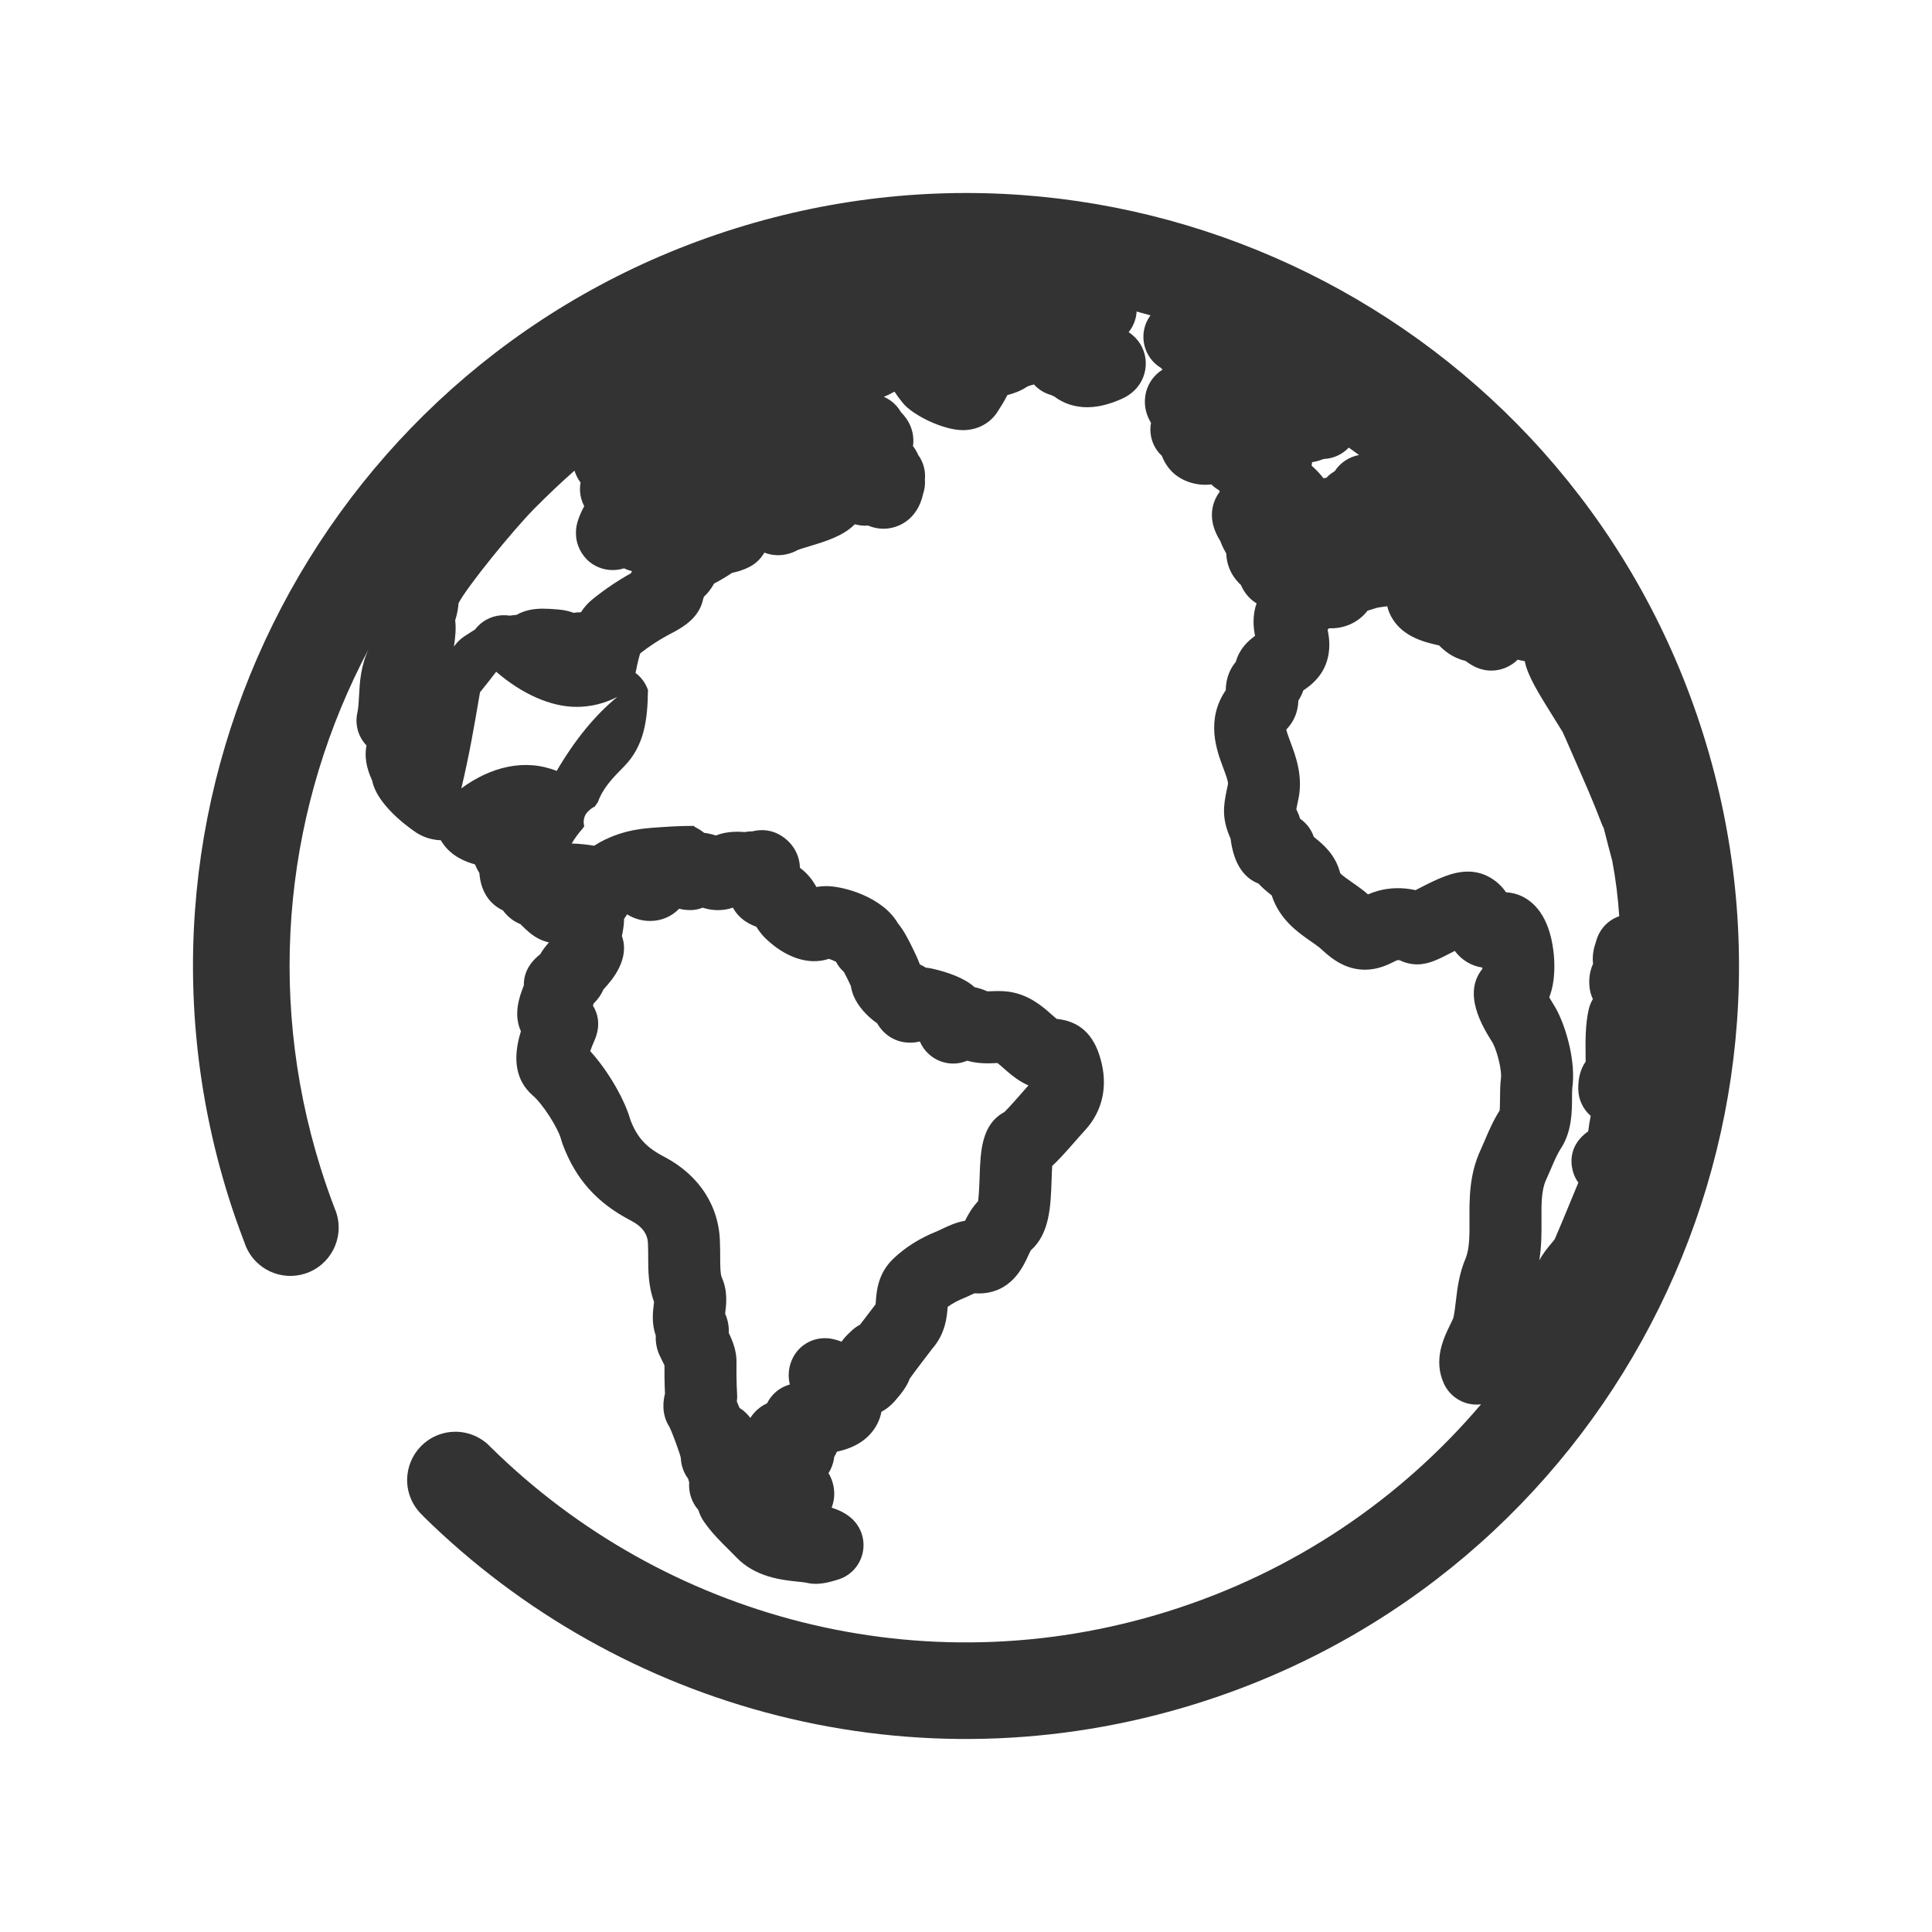<?xml version="1.0" encoding="utf-8"?>
<!-- Generator: Adobe Illustrator 19.1.0, SVG Export Plug-In . SVG Version: 6.00 Build 0)  -->
<svg version="1.1" id="Layer_1" xmlns="http://www.w3.org/2000/svg" xmlns:xlink="http://www.w3.org/1999/xlink" x="0px" y="0px"
	 width="400px" height="400px" viewBox="0 0 400 400" enable-background="new 0 0 400 400" xml:space="preserve">
<g id="Layer_x25_20165">
	<path fill="#333333" d="M352.691,152.193C326.288,67.863,236.522,20.907,152.194,47.311
		C67.864,73.713,20.906,163.478,47.309,247.808c0.992,3.17,2.091,6.276,3.261,9.338c0.001,0.002,0.001,0.004,0.002,0.007
		c0.063,0.201,0.143,0.392,0.216,0.585c0.055,0.142,0.109,0.285,0.164,0.426c2.014,4.624,7.228,7.084,12.15,5.543
		c5.273-1.65,8.206-7.261,6.556-12.532c-0.104-0.336-0.227-0.662-0.363-0.979c-1.05-2.738-2.02-5.524-2.909-8.361
		c-11.645-37.194-6.975-75.593,9.963-107.495c-1.675,3.485-1.873,7.006-2.007,9.634c-0.069,1.331-0.134,2.588-0.357,3.6
		c-0.545,2.473,0.19,4.993,1.896,6.767c-0.447,2.163-0.073,4.559,1.119,7.145l0.051,0.11c1.121,5.7,9.288,10.89,9.37,10.939
		c1.437,0.875,3.143,1.373,4.839,1.432c0.117,0.198,0.235,0.383,0.355,0.556c1.882,2.816,4.896,3.946,6.72,4.435
		c0.259,0.646,0.564,1.248,0.914,1.802c0.143,1.751,0.616,4.072,2.453,6c0.695,0.726,1.524,1.316,2.427,1.729
		c0.98,1.327,2.195,2.281,3.622,2.843c0.13,0.125,0.265,0.259,0.357,0.351c0.855,0.847,2.026,2.007,3.589,2.75
		c0.62,0.31,1.277,0.534,1.955,0.67l0.001,0.01c-0.628,0.716-1.275,1.512-1.802,2.446c-2.82,2.21-3.441,4.637-3.394,6.443
		c-0.072,0.198-0.149,0.4-0.194,0.516l-0.168,0.44c-1.257,3.342-1.34,6.151-0.246,8.553c-1.803,5.775-1.026,10.206,2.366,13.218
		c2.072,1.704,5.381,6.842,6.001,9.323c0.068,0.27,0.151,0.536,0.247,0.794c2.735,7.315,7.123,12.219,14.217,15.895
		c2.338,1.23,3.474,2.825,3.474,4.877c0,0.135,0.003,0.274,0.011,0.409c0.037,0.671,0.036,1.398,0.036,2.175
		c0.004,2.852,0.008,6.066,1.212,9.342c-0.02,0.176-0.041,0.352-0.056,0.477c-0.192,1.602-0.477,3.976,0.416,6.523
		c-0.068,1.415,0.193,2.776,0.772,4.036c0.169,0.379,0.389,0.823,0.635,1.308c0.164,0.323,0.295,0.586,0.392,0.791
		c-0.011,1.544,0.003,3.674,0.105,5.853c-0.313,1.259-0.856,4.124,0.925,6.909c0.689,1.39,2.173,5.51,2.35,6.403
		c0.06,1.549,0.6,3.082,1.507,4.293c0.042,0.137,0.082,0.26,0.117,0.367c0.067,0.206,0.093,0.286,0.108,0.399
		c-0.157,2.084,0.545,4.205,1.903,5.714c0.255,0.88,0.654,1.708,1.182,2.458c1.554,2.251,3.447,4.122,5.113,5.767l0.089,0.088
		c0.499,0.493,0.977,0.965,1.413,1.428c3.971,4.189,9.466,4.758,12.794,5.103c0.567,0.06,1.113,0.116,1.636,0.195
		c0.671,0.171,1.376,0.258,2.1,0.258c0.223,0,0.447-0.01,0.498-0.017c1.325-0.061,2.504-0.388,3.702-0.748l0.11-0.035
		c2.737-0.722,4.804-2.891,5.395-5.665c0.585-2.77-0.425-5.591-2.636-7.364c-1.266-1.013-2.619-1.567-3.805-1.939
		c0.507-1.309,0.659-2.679,0.451-4.096c-0.122-0.828-0.415-1.929-1.102-3.054c0.643-1.006,1.05-2.156,1.188-3.375
		c0.226-0.361,0.415-0.724,0.557-1.064c3.591-0.783,6.14-2.348,7.771-4.763c0.717-1.06,1.206-2.25,1.442-3.494
		c0.98-0.523,1.876-1.23,2.676-2.115c0.079-0.088,0.164-0.19,0.236-0.279l0.002,0.002c1.141-1.306,2.305-2.729,2.977-4.521
		c0.838-1.188,4.127-5.497,4.662-6.187c2.742-3.145,3.027-6.666,3.162-8.614c0.971-0.729,2.113-1.34,3.605-1.937
		c0.286-0.117,0.77-0.337,1.42-0.646c0.142-0.067,0.323-0.153,0.519-0.244c0.286,0.022,0.571,0.033,0.852,0.033
		c6.688,0,9.183-5.426,10.249-7.745c0.106-0.23,0.402-0.875,0.568-1.171c3.939-3.491,4.13-9.195,4.314-14.725
		c0.024-0.729,0.06-1.836,0.121-2.767c1.245-1.129,2.694-2.727,4.989-5.348c0.672-0.77,1.296-1.485,1.825-2.054
		c3.667-3.984,4.789-9.26,3.164-14.838c-1.424-5.052-4.385-7.734-9.043-8.195c-0.312-0.243-0.733-0.615-1.116-0.954
		c-1.835-1.625-4.609-4.081-8.828-4.679c-1.27-0.171-2.508-0.145-3.657-0.092c-0.266,0.012-0.537,0.017-0.759,0.017
		c-0.672-0.284-1.569-0.638-2.65-0.856c-2.14-1.967-5.755-3.131-8.376-3.75c-0.554-0.146-1.133-0.247-1.727-0.3
		c-0.379-0.252-0.779-0.467-1.197-0.645c-0.026-0.052-0.052-0.104-0.079-0.155c-0.334-0.911-0.758-1.803-1.177-2.681
		c-1.132-2.383-2.134-4.269-3.3-5.672c-3.142-5.456-11.2-7.725-14.866-7.725c-0.696,0-1.371,0.061-2.018,0.18
		c-0.552-0.948-1.508-2.582-3.418-3.97c-0.055-2.684-1.481-5.161-3.914-6.672c-1.318-0.824-2.853-1.209-4.456-1.111
		c-0.512,0.035-1.021,0.116-1.517,0.242c-0.52-0.008-1.039,0.039-1.573,0.145l-0.084-0.008c-2.202-0.189-4.169,0.052-5.86,0.715
		c-0.817-0.271-1.618-0.452-2.42-0.547c-0.34-0.271-0.702-0.524-1.08-0.757c-0.204-0.126-0.414-0.239-0.625-0.343
		c-0.086-0.051-0.179-0.107-0.275-0.165c-0.053-0.062-0.114-0.114-0.168-0.174c-2.972-0.023-5.947,0.199-8.926,0.413
		c-0.015,0.005-0.031,0.01-0.046,0.015c-3.143,0.224-5.96,0.893-8.508,2.001c-0.23,0.141-0.477,0.253-0.739,0.33
		c-0.835,0.4-1.644,0.847-2.421,1.35c-1.492-0.261-3.052-0.416-4.629-0.464c0.522-0.944,1.29-2,2.281-3.128
		c0.121-0.15,0.206-0.302,0.309-0.454c-0.298-1.037-0.039-2.247,0.733-3.012c0.044-0.044,0.095-0.087,0.141-0.131
		c-0.001-0.005,0-0.01-0.001-0.015c0.004,0.001,0.009,0.003,0.013,0.003c0.377-0.359,0.815-0.698,1.298-0.913
		c0.186-0.285,0.378-0.566,0.579-0.837c0.018-0.024,0.039-0.043,0.057-0.067c1.012-2.889,3.042-4.993,5.381-7.358
		c4.266-4.314,4.896-9.764,4.986-15.644c0.001-0.066,0.017-0.122,0.021-0.186c-0.497-1.44-1.388-2.685-2.591-3.571
		c0.499-2.522,0.819-3.617,0.969-4.053c1.821-1.43,3.805-2.735,5.748-3.781l0.259-0.136c2.52-1.3,4.895-2.678,6.265-5.223
		c0.368-0.685,0.625-1.414,0.766-2.17c0.057-0.139,0.111-0.282,0.164-0.433c0.799-0.726,1.496-1.63,2.081-2.701
		c1.342-0.71,2.642-1.483,3.743-2.227c0.967-0.196,2.273-0.542,3.654-1.265c1.278-0.666,2.319-1.687,3.022-2.927
		c2.188,0.863,4.736,0.688,6.958-0.562c0.272-0.109,1.069-0.363,2.399-0.763c3.281-0.986,6.941-2.085,9.374-4.541
		c0.883,0.247,1.815,0.34,2.741,0.273c1.025,0.432,2.101,0.65,3.206,0.65c3.064,0,7.029-1.89,8.19-7.204
		c0.325-0.954,0.453-1.985,0.372-3.004c0.133-1.427-0.147-2.852-0.817-4.141c-0.171-0.325-0.365-0.638-0.578-0.931
		c-0.28-0.663-0.639-1.271-1.073-1.821c0.206-1.431,0.013-2.909-0.569-4.264c-0.432-1.005-1.071-1.925-1.904-2.739
		c-0.784-1.4-2.007-2.519-3.483-3.174c-0.029-0.013-0.06-0.026-0.09-0.04c0.745-0.287,1.496-0.647,2.218-1.063
		c0.498,0.777,1.066,1.548,1.693,2.297c1.917,2.477,8.308,5.672,12.471,5.672c2.952,0,5.54-1.346,7.11-3.707
		c0.68-1.044,1.437-2.237,2.096-3.556c1.254-0.31,2.707-0.81,4.101-1.743c0.213-0.121,0.866-0.311,1.396-0.457
		c0.944,1.052,2.16,1.809,3.543,2.191l0.191,0.087c0.161,0.073,0.325,0.146,0.473,0.217c1.925,1.46,4.28,2.229,6.828,2.229
		c2.903,0,5.514-1.011,7.248-1.781c4.17-1.914,5.367-5.846,4.703-8.895c-0.337-1.544-1.217-3.434-3.376-4.865
		c1.01-1.257,1.51-2.718,1.63-3.981c0.009-0.099-0.003-0.195,0.001-0.294c0.97,0.253,1.936,0.517,2.898,0.792
		c-0.028,0.038-0.064,0.077-0.091,0.115c-2.347,3.267-1.639,7.893,1.587,10.319c0.205,0.152,0.419,0.296,0.64,0.428
		c0.107,0.112,0.225,0.238,0.35,0.374c-1.954,1.212-3.291,3.237-3.594,5.613c-0.284,2.227,0.403,4.079,1.205,5.411
		c-0.083,0.445-0.126,0.898-0.127,1.354c-0.003,2.105,0.856,4.068,2.378,5.475c0.498,1.297,1.211,2.397,2.189,3.371
		c2.057,1.965,5.11,2.902,8.055,2.538c0.468,0.466,0.996,0.868,1.571,1.195c0.061,0.099,0.124,0.196,0.189,0.293
		c-0.31,0.406-0.542,0.789-0.71,1.107c-1.036,1.963-1.722,5.13,0.808,9.137c0.399,1.106,0.887,1.973,1.234,2.578
		c0.054,1.873,0.683,4.327,3.032,6.514c0.722,1.669,1.81,2.943,3.25,3.808c-0.096,0.261-0.183,0.531-0.261,0.809
		c-0.592,2.334-0.374,4.381-0.061,5.919c-1.44,1.032-3.254,2.701-3.98,5.376c-1.023,1.21-2.053,3.11-2.091,5.878
		c-4.229,6.223-1.838,12.572-0.533,16.037c0.432,1.146,1.083,2.877,1.001,3.377l-0.193,0.916c-0.782,3.663-1.126,6.219,0.724,10.389
		c0.615,4.933,2.561,8.063,5.789,9.319c0.845,0.921,1.707,1.619,2.363,2.15c0.084,0.068,0.227,0.182,0.372,0.302
		c1.605,4.995,5.507,7.701,8.119,9.514l0.121,0.084c0.52,0.361,1.038,0.719,1.566,1.133c0.194,0.15,0.375,0.317,0.6,0.521
		l0.133,0.122c0.851,0.766,2.137,1.923,3.84,2.787c1.568,0.806,3.226,1.214,4.929,1.214c2.666,0,4.734-1.024,5.972-1.637
		c0.211-0.104,0.565-0.279,0.701-0.323c0.153-0.043,0.461-0.026,0.641,0.058c1.016,0.5,2.312,0.798,3.467,0.798
		c2.414,0,4.418-1.036,7.229-2.489c0.164-0.085,0.362-0.188,0.582-0.301c1.398,1.895,3.43,3.117,5.709,3.454
		c-0.001,0.1-0.003,0.194-0.007,0.282c-4.136,5.128,0.054,11.92,1.877,14.876l0.303,0.481c1.085,2.166,1.867,5.915,1.681,7.252
		c-0.181,1.35-0.188,2.703-0.195,4.017c-0.004,1.648-0.051,2.384-0.08,2.682c-1.335,2.106-2.209,4.15-3.054,6.127l-0.087,0.204
		c-0.259,0.604-0.522,1.217-0.798,1.817c-2.364,5.104-2.333,10.105-2.307,14.522c0.018,2.927,0.035,5.693-0.718,7.75
		c-1.418,3.258-1.781,6.338-2.102,9.062c-0.148,1.26-0.288,2.451-0.527,3.499c-0.075,0.187-0.281,0.624-0.613,1.301
		c-1.347,2.74-3.602,7.325-1.333,12.266c0.987,2.153,2.96,3.721,5.274,4.193c0.493,0.102,0.998,0.154,1.5,0.154
		c0.31,0,0.617-0.039,0.922-0.077c-16.545,19.482-38.612,34.675-64.807,42.876c-51.08,15.994-104.436,1.222-140.106-33.859
		c-0.26-0.256-0.519-0.514-0.776-0.772c-2.539-2.265-6.163-3.185-9.646-2.095c-5.271,1.65-8.205,7.261-6.556,12.531
		c0.555,1.772,1.565,3.272,2.853,4.433c-0.001-0.002-0.002-0.003-0.004-0.004c-0.007,0.006-0.012,0.013-0.018,0.02
		c40.763,40.181,101.793,57.119,160.226,38.823C332.137,326.288,379.094,236.523,352.691,152.193z M122.769,208.215
		c0.044-0.141,0.088-0.288,0.132-0.441c0.916-0.901,1.592-1.868,2.053-2.935c0.105-0.119,0.214-0.239,0.313-0.35
		c1.323-1.476,5.236-5.841,3.49-10.705c0.21-1.023,0.444-2.232,0.457-3.551c0.22-0.299,0.424-0.609,0.618-0.927
		c1.415,0.887,3.061,1.37,4.771,1.37c2.326,0,4.475-0.926,6.012-2.537c0.038,0.01,0.075,0.02,0.113,0.028
		c0.198,0.053,0.405,0.096,0.573,0.124c0.335,0.061,0.676,0.096,0.908,0.105c0.247,0.018,0.404,0.017,0.485,0.02
		c0.957,0.057,1.909-0.147,2.796-0.485c2.135,0.683,4.268,0.666,6.248-0.01c0.787,1.452,2.222,3.026,4.834,3.935
		c0.355,0.567,0.863,1.298,1.566,2.063c0.8,0.849,5.062,5.085,10.419,5.085c1.06,0,2.085-0.164,3.059-0.487
		c0.48,0.151,1.031,0.381,1.462,0.599c0.415,0.798,0.973,1.517,1.644,2.118c0.478,0.867,1.08,2.1,1.441,2.913
		c0.108,0.72,0.313,1.435,0.609,2.128c0.851,1.999,2.676,4.1,4.827,5.582c1.482,2.561,3.951,4.017,6.852,4.017
		c0.678,0,1.339-0.083,1.999-0.25c0.412,0.989,1.017,1.85,1.809,2.57c0.047,0.046,0.095,0.091,0.143,0.132
		c0.113,0.099,0.228,0.194,0.41,0.336c0.097,0.075,0.194,0.145,0.423,0.301l0.193,0.123c0.497,0.308,1.034,0.557,1.594,0.741
		c1.723,0.567,3.585,0.48,5.238-0.222c0.004,0.001,0.008,0.002,0.012,0.003c1.532,0.458,3.313,0.621,5.605,0.508l0.221-0.011
		c0.109-0.006,0.271-0.015,0.412-0.02c0.378,0.283,1.003,0.836,1.276,1.079c0.942,0.834,2.115,1.872,3.642,2.793
		c0.495,0.292,0.994,0.547,1.501,0.767c-0.422,0.473-0.885,1-1.366,1.549c-0.699,0.799-2.734,3.127-3.602,3.952
		c-4.778,2.575-4.96,8.097-5.139,13.451c-0.099,2.934-0.227,4.345-0.325,5.023c-1.272,1.361-2.101,2.831-2.697,4.048
		c-1.801,0.284-3.449,1.066-5.056,1.828l-0.263,0.126c-0.118,0.057-0.216,0.104-0.251,0.12c-3.741,1.496-6.676,3.321-9.233,5.739
		c-3.256,3.061-3.521,6.851-3.665,8.902c-0.011,0.156-0.024,0.374-0.04,0.569c-0.747,0.953-2.145,2.787-3.231,4.233
		c-0.698,0.362-1.343,0.835-1.891,1.389l-0.121,0.112c-0.714,0.641-1.322,1.316-1.822,2.02c-0.672-0.268-1.434-0.508-2.277-0.643
		c-3.628-0.563-7.093,1.555-8.238,5.036c-0.489,1.488-0.548,2.996-0.185,4.463c-2.056,0.565-3.78,1.988-4.716,3.904
		c-0.947,0.425-1.798,1.036-2.543,1.827c-0.348,0.376-0.654,0.779-0.917,1.202c-0.588-0.824-1.354-1.536-2.239-2.08
		c-0.184-0.453-0.371-0.894-0.553-1.309c0.076-0.601,0.09-1.157,0.045-1.664c-0.107-1.776-0.149-4.143-0.115-6.501
		c0.025-2.265-0.756-4.306-1.598-6.042c0.059-1.387-0.198-2.742-0.756-3.98c0.009-0.076,0.018-0.147,0.025-0.205
		c0.216-1.803,0.543-4.528-0.733-7.333c-0.311-0.696-0.316-2.854-0.319-4.281c-0.001-0.893-0.003-1.906-0.046-2.694
		c-0.049-7.604-4.232-14.147-11.485-17.959c-3.759-1.949-5.609-3.941-7.032-7.588c-1.235-4.4-4.714-10.329-8.344-14.311
		c0.194-0.557,0.473-1.279,0.874-2.197C124.483,212.21,123.712,209.751,122.769,208.215z M115.256,159.611
		c-6.618-2.628-13.652-0.862-19.746,3.615c1.614-6.678,2.721-13.166,3.652-18.626c0.054-0.316,0.125-0.751,0.212-1.26
		c1.242-1.54,2.347-2.944,3.356-4.262c5.368,4.624,11.323,7.274,16.639,7.274c2.934,0,5.758-0.693,8.443-2.064
		C123.241,148.021,119.043,153.141,115.256,159.611z M130.835,118.272c-0.077,0.14-0.15,0.282-0.218,0.426
		c-2.792,1.554-5.473,3.37-7.974,5.402c-0.903,0.728-1.686,1.606-2.373,2.663c-0.502,0.004-1.003,0.034-1.495,0.116
		c-0.823-0.292-1.913-0.601-3.152-0.688c-1.252-0.116-2.351-0.174-3.265-0.174c-2.134,0-3.947,0.431-5.4,1.283
		c-0.515,0.039-1.005,0.103-1.46,0.168c-2.238-0.367-4.545,0.316-6.23,1.863c-0.331,0.304-0.634,0.636-0.904,0.99
		c-0.341,0.228-0.836,0.547-1.554,0.99c-0.493,0.304-0.972,0.63-1.215,0.828c-0.092,0.075-0.183,0.153-0.326,0.28
		c-0.495,0.451-0.923,0.934-1.295,1.432c0.316-1.927,0.478-3.871,0.262-5.404c0.388-1.227,0.619-2.403,0.703-3.57
		c1.703-3.324,11.158-14.984,15.677-19.562c3.009-3.03,5.727-5.602,8.335-7.878c0.21,0.722,0.53,1.418,0.959,2.059
		c0.093,0.14,0.191,0.276,0.294,0.41c-0.11,0.587-0.148,1.185-0.114,1.79c0.062,1.096,0.358,2.146,0.866,3.094
		c-0.989,1.853-1.553,3.449-1.68,4.758c-0.226,2.365,0.571,4.604,2.27,6.333c1.391,1.362,3.308,2.143,5.259,2.143
		c0.863,0,1.644-0.118,2.393-0.364c0.519,0.253,1.067,0.448,1.644,0.584L130.835,118.272z M271.658,95.688
		c0.739-0.115,1.521-0.309,2.302-0.64c0.325-0.022,0.663-0.062,1.024-0.119c1.651-0.263,3.142-1.07,4.261-2.263
		c0.716,0.507,1.428,1.021,2.129,1.538c-2.047,0.386-3.876,1.559-5.03,3.348c-0.423,0.242-0.821,0.524-1.188,0.843
		c-0.191,0.165-0.374,0.34-0.547,0.524c-0.204,0.027-0.406,0.06-0.604,0.099c-0.665-0.89-1.482-1.757-2.445-2.593
		C271.602,96.192,271.635,95.946,271.658,95.688z M330.473,194.845c-0.007,0.021-0.06,0.179-0.06,0.179
		c-0.278,0.83-0.825,2.465-0.592,4.531c-0.954,2.087-0.796,4.008-0.74,4.682c0.074,0.908,0.314,1.788,0.705,2.603
		c-0.395,0.665-0.686,1.393-0.86,2.155c-0.717,3.15-0.677,6.574-0.646,9.295l0.001,0.385c-0.001,0.407,0.002,0.78,0.009,1.127
		c-1.053,1.516-1.542,3.328-1.528,5.631c0.011,2.17,0.97,4.207,2.575,5.597c-0.192,0.97-0.382,2.043-0.51,3.186
		c-3.844,2.728-3.699,6.191-3.232,8.088c0.225,0.917,0.627,1.78,1.184,2.548c-0.58,1.385-1.154,2.779-1.74,4.199
		c-1.102,2.677-2.101,5.092-3.146,7.508c-0.136,0.198-0.519,0.654-0.723,0.898c-0.693,0.824-1.691,2.013-2.483,3.504
		c0.497-2.995,0.479-5.858,0.462-8.492c-0.021-3.111-0.04-6.049,0.939-8.162c0.355-0.777,0.683-1.54,1.001-2.283l0.045-0.105
		c0.705-1.645,1.312-3.066,2.158-4.348c2.162-3.435,2.173-7.554,2.182-10.278c0.003-0.744,0.006-1.669,0.057-2.047
		c0.729-5.218-1.091-11.894-3.078-15.862c-0.184-0.38-0.479-0.894-0.986-1.715c-0.148-0.241-0.423-0.688-0.708-1.177
		c1.345-3.47,1.125-7.483,0.85-9.683c-0.91-7.28-4.143-10.179-6.688-11.326c-0.934-0.425-2.009-0.682-3.116-0.752
		c-1.007-1.462-2.308-2.589-3.873-3.355c-1.228-0.61-2.585-0.919-4.031-0.919c-3.161,0-6.21,1.451-10.171,3.499l-0.233,0.12
		c-0.138,0.071-0.281,0.145-0.425,0.219c-2.634-0.598-5.4-0.539-7.854,0.171c-0.74,0.204-1.413,0.461-1.983,0.709
		c-0.313-0.275-0.644-0.556-0.976-0.812c-0.745-0.584-1.5-1.114-2.339-1.697c-0.693-0.48-2.104-1.46-2.444-1.896
		c-0.976-3.869-3.606-5.996-5.2-7.285c-0.063-0.051-0.158-0.127-0.265-0.214c-0.501-1.517-1.497-2.835-2.841-3.767
		c-0.137-0.492-0.313-0.961-0.54-1.441c-0.106-0.215-0.219-0.485-0.239-0.444c0.001-0.154,0.117-0.696,0.241-1.277l0.214-1.018
		c0.956-4.714-0.616-8.884-1.655-11.644c-0.499-1.324-0.793-2.208-0.878-2.639c0.04-0.041,0.086-0.086,0.139-0.14
		c1.495-1.595,2.305-3.611,2.366-5.864c0.423-0.646,0.767-1.351,1.03-2.107c1.464-0.962,3.579-2.591,4.678-5.476
		c1.039-2.799,0.717-5.34,0.34-7.066c0.095-0.102,0.188-0.206,0.279-0.311c3.155,0.133,6.1-1.192,7.993-3.637
		c0.278-0.094,0.694-0.226,1.318-0.41c0.264-0.078,0.515-0.152,0.712-0.213c0.306-0.061,1.108-0.185,2.05-0.301
		c0.212,0.885,0.562,1.738,1.04,2.53c2.36,3.913,6.893,4.965,9.693,5.58c0.965,0.977,2.699,2.556,5.445,3.196
		c0.426,0.314,0.884,0.629,1.373,0.906c1.264,0.738,2.621,1.112,4.035,1.112c2.002,0,4.007-0.852,5.426-2.267
		c0.26,0.07,0.518,0.133,0.77,0.189c0.228,0.052,0.457,0.093,0.688,0.124c0.593,3.039,2.824,6.611,6.092,11.843
		c0.505,0.807,1.381,2.208,1.77,2.857c0.128,0.339,0.278,0.672,0.447,0.994c0.695,1.614,1.404,3.225,2.112,4.837l0.097,0.221
		c1.857,4.223,3.778,8.589,5.408,12.9c0.119,0.316,0.262,0.628,0.425,0.927l0.175,0.679c0.523,2.039,1.048,4.084,1.587,6.085
		c0.725,3.851,1.2,7.617,1.443,11.461C332.934,190.488,331.119,192.393,330.473,194.845z"/>
</g>
</svg>
